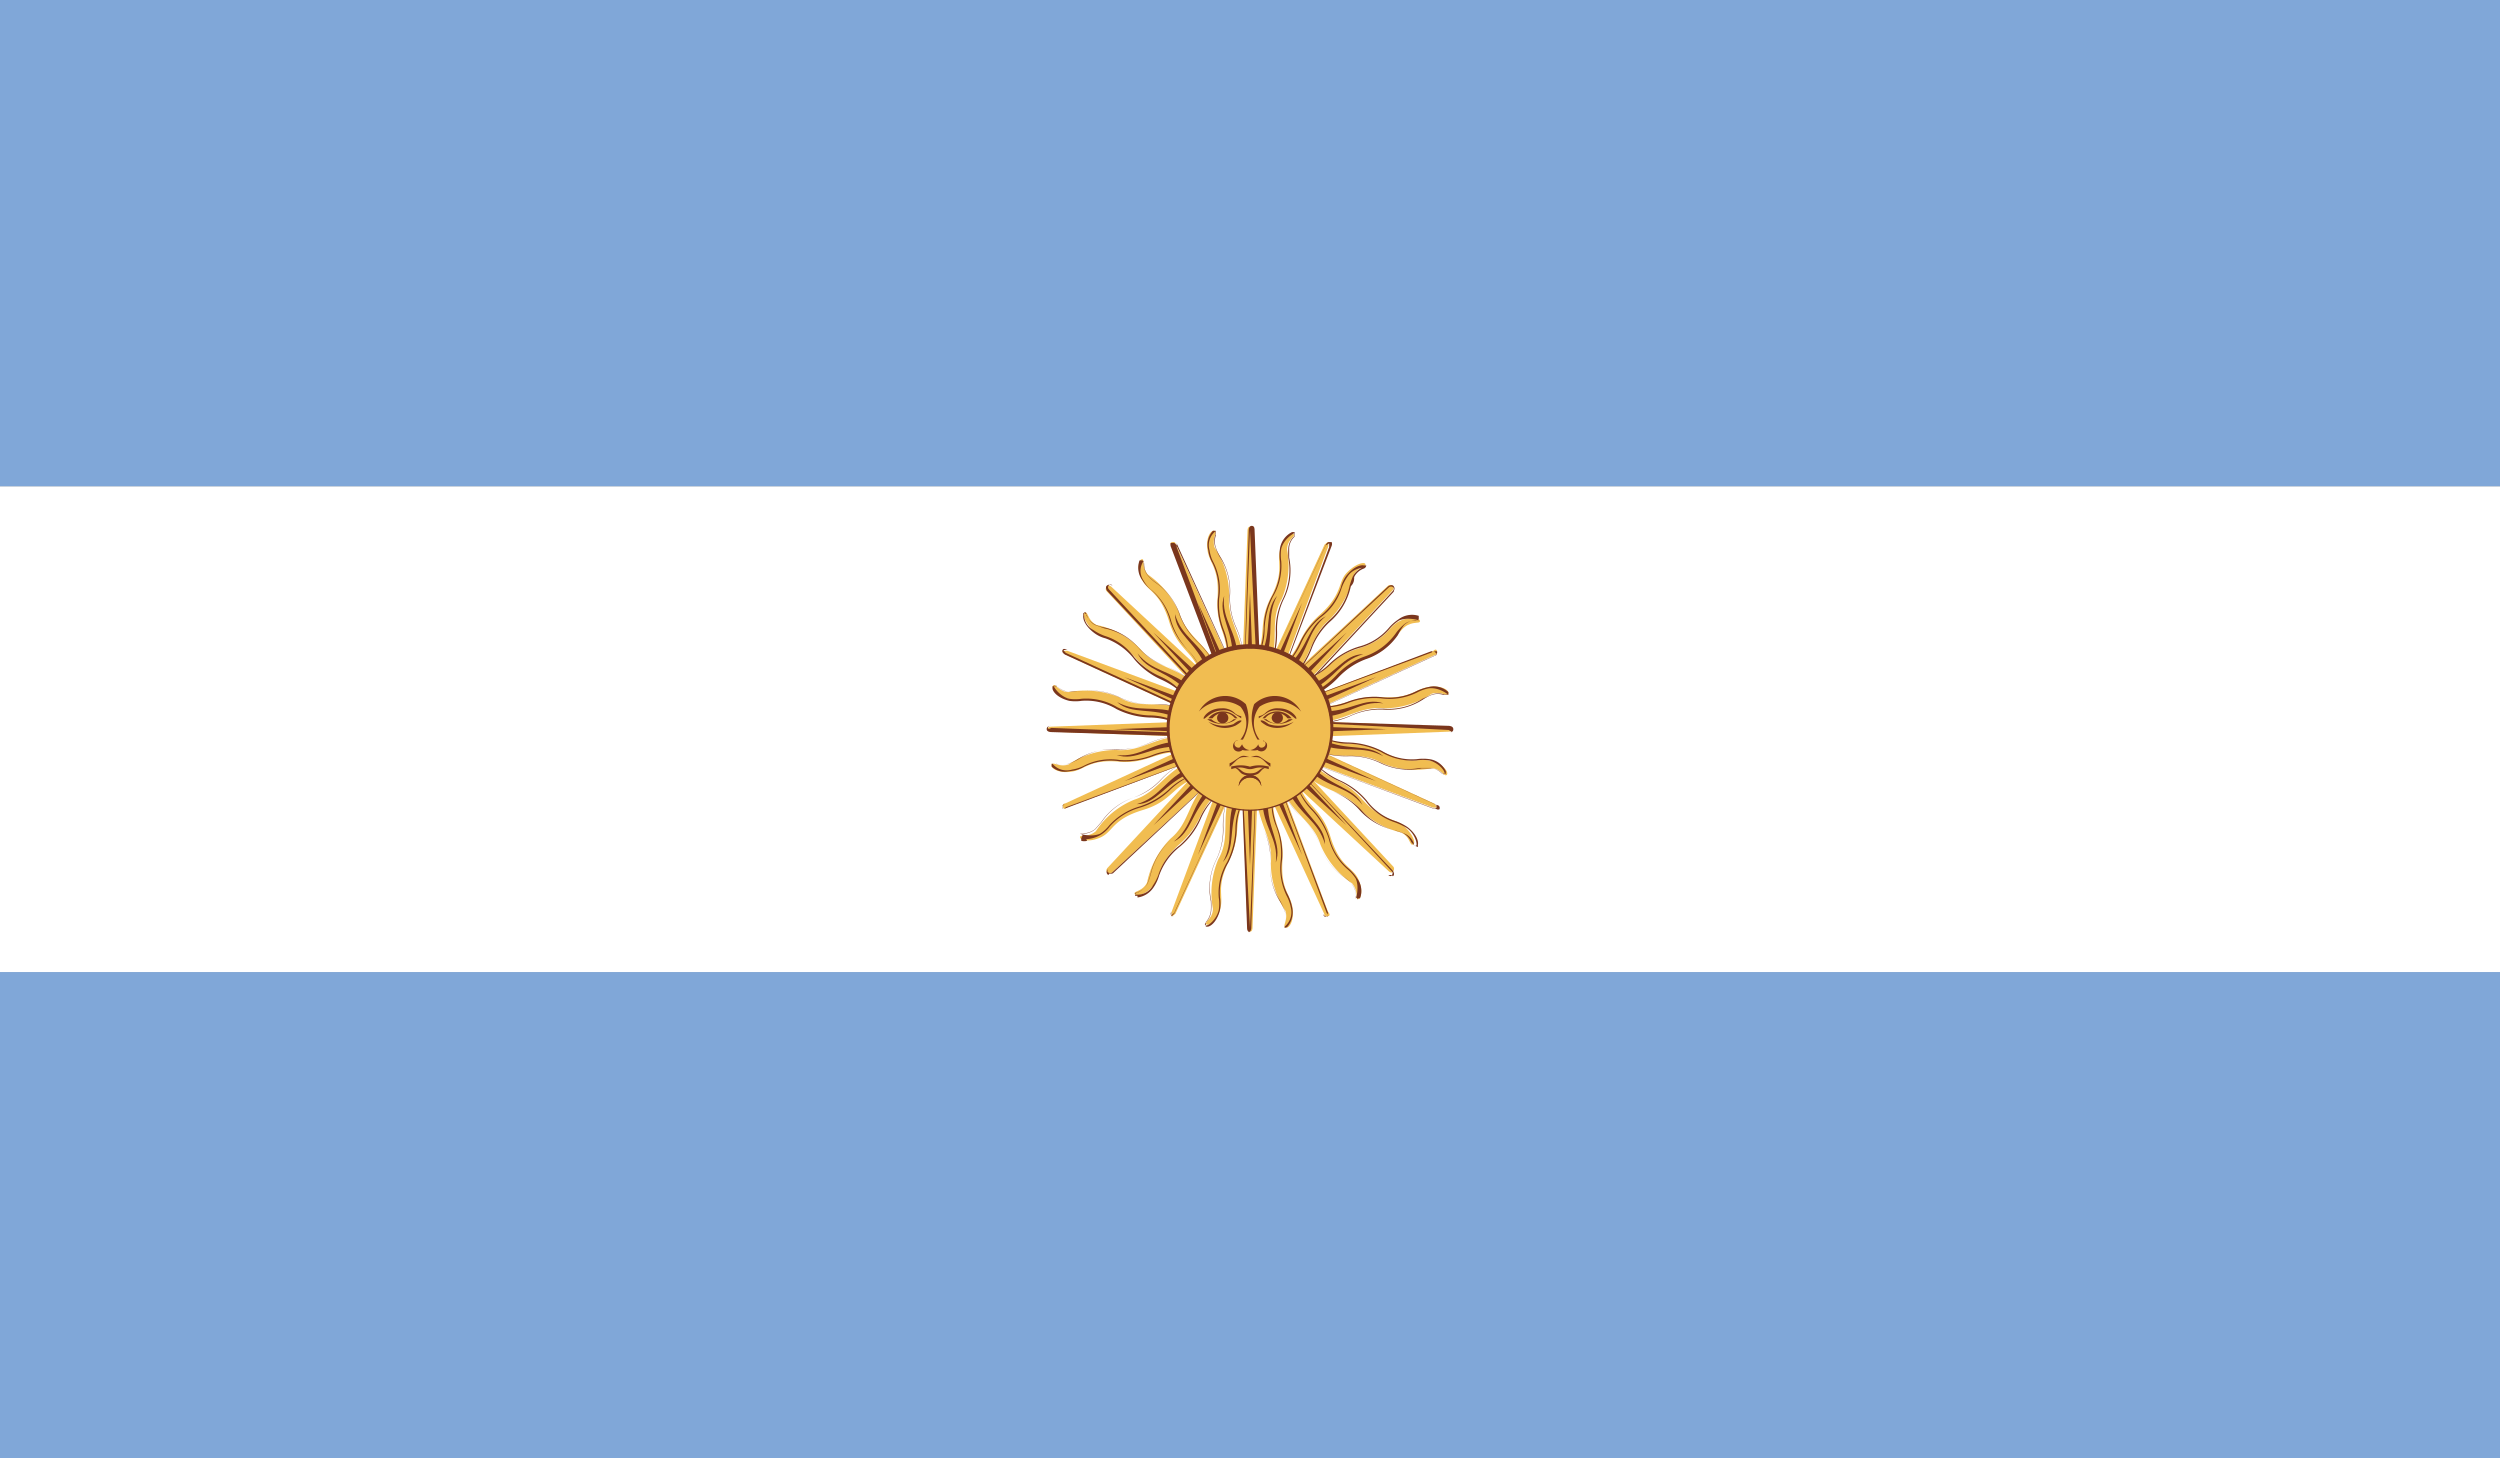 <svg xmlns="http://www.w3.org/2000/svg" xmlns:xlink="http://www.w3.org/1999/xlink" viewBox="0 0 60 35"><rect x="0" y="0" width="60" height="35" fill="#808080" stroke="none"/><defs><style>.cls-1{fill:none;}.cls-2{clip-path:url(#clip-path);}.cls-3{fill:#fff;}.cls-4{fill:#80a7d8;}.cls-5{fill:#f1bd51;}.cls-6{fill:#7a361d;}</style><clipPath id="clip-path"><rect class="cls-1" width="60" height="35"/></clipPath></defs><title>Argentina</title><g id="Layer_2" data-name="Layer 2"><g id="Stream"><g id="Argentina"><g class="cls-2"><rect class="cls-3" y="11.67" width="60" height="11.67"/><rect class="cls-4" width="60" height="11.67"/><rect class="cls-4" y="23.33" width="60" height="11.67"/><g class="cls-2"><path class="cls-5" d="M29.76,17.5l.18,4.77s0,.09.06.09.06-.09.06-.09l.18-4.77Z"/><path class="cls-6" d="M30,22.37c-.06,0-.07-.06-.07-.1l-.18-4.77h0L30,22.27s0,.07,0,.07,0-.07,0-.07l.19-4.77-.16,4.77s0,.1-.07.1Z"/><polygon class="cls-6" points="29.88 17.5 30 20.77 30.12 17.5 29.88 17.5"/><path class="cls-5" d="M29.55,19c-.27.6,0,1.09-.31,1.62a2.06,2.06,0,0,0-.13,1.19c0,.24-.21.31-.16.37s.26-.06.34-.38-.11-.5.21-1.15.07-.93.4-1.5Z"/><path class="cls-6" d="M29,22.24h-.06s0-.07,0-.11a.49.49,0,0,0,.12-.27,2,2,0,0,0,0-.23,1.53,1.53,0,0,1,.13-1,1.64,1.64,0,0,0,.16-.77,2.09,2.09,0,0,1,.16-.85l0,0a2.12,2.12,0,0,0-.15.83,1.68,1.68,0,0,1-.16.78,1.5,1.5,0,0,0-.13,1,2,2,0,0,1,0,.23.46.46,0,0,1-.13.29s-.05.05,0,.07.25-.13.31-.37a1,1,0,0,0,0-.3,1.44,1.44,0,0,1,.2-.85,1.9,1.9,0,0,0,.2-.77,1.42,1.42,0,0,1,.2-.74,1.74,1.74,0,0,0-.17.74,1.91,1.91,0,0,1-.2.78,1.4,1.4,0,0,0-.2.84,1,1,0,0,1,0,.3c-.06.24-.19.38-.29.4Z"/><path class="cls-6" d="M29.63,19.19c-.22.6,0,1-.28,1.5.32-.36.11-.83.39-1.44Z"/><path class="cls-5" d="M30.24,17.5l-.18-4.77s0-.09-.06-.09-.06.09-.06.09l-.18,4.77Z"/><path class="cls-6" d="M30.23,17.5,30,12.73s0-.08,0-.08,0,.08,0,.08l-.18,4.77.15-4.77s0-.11.07-.11.07.07.07.11l.19,4.77Z"/><polygon class="cls-6" points="30.12 17.5 30 14.22 29.88 17.5 30.12 17.5"/><path class="cls-5" d="M30.45,16c.28-.6,0-1.09.31-1.62a2.06,2.06,0,0,0,.13-1.19c0-.25.21-.31.16-.37s-.25.06-.33.38.11.5-.22,1.14-.07.94-.4,1.51Z"/><path class="cls-6" d="M30.47,16h0a2.15,2.15,0,0,0,.15-.83,1.66,1.66,0,0,1,.16-.78,1.59,1.59,0,0,0,.14-1,2.32,2.32,0,0,1,0-.24.43.43,0,0,1,.14-.28s0-.06,0-.07-.25.13-.31.37a1,1,0,0,0,0,.3,1.44,1.44,0,0,1-.2.85,1.9,1.9,0,0,0-.2.77,1.42,1.42,0,0,1-.2.74,2,2,0,0,0,.18-.74,1.63,1.63,0,0,1,.2-.78,1.46,1.46,0,0,0,.19-.84,1.1,1.1,0,0,1,0-.31.53.53,0,0,1,.29-.39h0l.06,0s0,.07,0,.11a.4.4,0,0,0-.13.27c0,.06,0,.14,0,.23a1.54,1.54,0,0,1-.13,1,1.64,1.64,0,0,0-.16.77,2.17,2.17,0,0,1-.15.84Z"/><path class="cls-6" d="M30.38,15.8c.21-.59,0-1,.27-1.5-.32.37-.11.84-.39,1.45Z"/><path class="cls-5" d="M30,17.26l-4.77.18s-.09,0-.09.06.09.06.09.06l4.77.18Z"/><path class="cls-6" d="M30,17.72l-4.77-.15s-.11,0-.11-.07.07-.08.11-.08L30,17.24v0l-4.77.18s-.08,0-.08.05.08,0,.08,0l4.77.18Z"/><polygon class="cls-6" points="30 17.38 26.73 17.5 30 17.62 30 17.38"/><path class="cls-5" d="M28.46,17.05c-.6-.28-1.09,0-1.61-.32a2.17,2.17,0,0,0-1.2-.12c-.24,0-.31-.21-.37-.16s.06.25.38.33.5-.11,1.14.22.94.07,1.51.4Z"/><path class="cls-6" d="M28.32,17.39a1.74,1.74,0,0,0-.74-.17,1.91,1.91,0,0,1-.78-.2,1.41,1.41,0,0,0-.84-.2,1,1,0,0,1-.3,0c-.24-.06-.38-.19-.4-.29h0v-.06s.07,0,.11,0a.4.4,0,0,0,.27.13,1,1,0,0,0,.23,0,1.63,1.63,0,0,1,1,.14,1.66,1.66,0,0,0,.78.16,2.23,2.23,0,0,1,.84.15l0,0a1.79,1.79,0,0,0-.83-.15,1.68,1.68,0,0,1-.78-.16,1.59,1.59,0,0,0-1-.14l-.23,0a.46.46,0,0,1-.29-.14s-.05,0-.07,0,.13.25.37.31a1,1,0,0,0,.3,0,1.44,1.44,0,0,1,.85.2,1.9,1.9,0,0,0,.77.2,1.42,1.42,0,0,1,.74.2Z"/><path class="cls-6" d="M28.31,17.12c-.6-.21-1,0-1.5-.27.36.32.83.11,1.44.38Z"/><path class="cls-5" d="M30,17.74l4.77-.18s.09,0,.09-.06-.09-.06-.09-.06L30,17.26Z"/><path class="cls-6" d="M30,17.75v0l4.77-.18s.08,0,.08,0-.08-.05-.08-.05L30,17.27l4.77.15s.11,0,.11.08-.07.07-.11.07L30,17.75Z"/><polygon class="cls-6" points="30 17.62 33.28 17.5 30 17.38 30 17.62"/><path class="cls-5" d="M31.54,18c.6.27,1.09,0,1.62.31a2.06,2.06,0,0,0,1.19.13c.24,0,.31.21.37.16s-.06-.26-.38-.34-.5.12-1.14-.21-.94-.07-1.51-.4Z"/><path class="cls-6" d="M34.7,18.57s-.05,0-.08,0a.4.4,0,0,0-.27-.13h-.23a1.54,1.54,0,0,1-1-.13,1.64,1.64,0,0,0-.77-.16,2,2,0,0,1-.84-.16v0a2.15,2.15,0,0,0,.83.15,1.72,1.72,0,0,1,.79.16,1.47,1.47,0,0,0,.95.13h.24a.46.46,0,0,1,.28.13s.06.05.07,0-.13-.25-.37-.31a1,1,0,0,0-.3,0,1.44,1.44,0,0,1-.85-.2,1.9,1.9,0,0,0-.77-.2,1.42,1.42,0,0,1-.74-.2,1.77,1.77,0,0,0,.74.17,1.91,1.91,0,0,1,.78.2,1.4,1.4,0,0,0,.84.2,1.1,1.1,0,0,1,.31,0,.51.51,0,0,1,.39.29h0v.06Z"/><path class="cls-6" d="M31.69,17.87c.6.22,1,0,1.51.28-.37-.32-.84-.11-1.45-.39Z"/><path class="cls-5" d="M29.83,17.33l-3.25,3.5s-.06.06,0,.11.11,0,.11,0l3.5-3.24Z"/><path class="cls-6" d="M26.6,21a.08.08,0,0,1,0-.14l3.25-3.5,0,0-3.25,3.5s-.05.05,0,.08.09,0,.09,0l3.5-3.24-3.48,3.26a.1.1,0,0,1-.08,0Z"/><polygon class="cls-6" points="29.91 17.41 27.68 19.81 30.09 17.58 29.91 17.41"/><path class="cls-5" d="M28.59,18.27c-.62.23-.8.74-1.36.92a2,2,0,0,0-.93.76c-.19.16-.37.07-.38.14s.22.14.51,0,.27-.43,1-.65.71-.61,1.35-.79Z"/><path class="cls-6" d="M26.09,20.18a.26.26,0,0,1-.14,0l0-.06S26,20,26,20a.48.48,0,0,0,.28-.1l.15-.17a1.52,1.52,0,0,1,.78-.59,1.7,1.7,0,0,0,.66-.44,2.07,2.07,0,0,1,.71-.48v0a2.06,2.06,0,0,0-.7.48,1.57,1.57,0,0,1-.67.44,1.54,1.54,0,0,0-.77.59l-.15.17a.48.48,0,0,1-.3.11c-.05,0-.07,0-.07,0s.26.09.48,0a.85.85,0,0,0,.22-.2,1.57,1.57,0,0,1,.75-.46,1.93,1.93,0,0,0,.68-.4,1.53,1.53,0,0,1,.66-.38,1.76,1.76,0,0,0-.64.4,1.75,1.75,0,0,1-.7.41,1.53,1.53,0,0,0-.73.45.78.78,0,0,1-.23.21.75.75,0,0,1-.34.1Z"/><path class="cls-6" d="M28.54,18.43c-.58.27-.7.71-1.26.87.48,0,.67-.51,1.3-.75Z"/><path class="cls-5" d="M30.17,17.67l3.25-3.5s.06-.06,0-.11-.11,0-.11,0l-3.5,3.25Z"/><path class="cls-6" d="M30.18,17.68l0,0,3.25-3.5s.05-.06,0-.09-.09,0-.09,0l-3.5,3.25,3.48-3.27s.09-.06.13,0,0,.1,0,.13l-3.25,3.5Z"/><polygon class="cls-6" points="30.09 17.58 32.32 15.18 29.91 17.41 30.09 17.58"/><path class="cls-5" d="M31.41,16.73c.62-.23.8-.75,1.36-.92s.75-.61.94-.76.36-.07.37-.14-.22-.14-.5,0-.28.44-1,.66-.71.61-1.34.79Z"/><path class="cls-6" d="M31.42,16.74v0a2,2,0,0,0,.69-.47,1.76,1.76,0,0,1,.67-.45,1.52,1.52,0,0,0,.77-.58A1.36,1.36,0,0,1,33.7,15a.41.41,0,0,1,.29-.11c.06,0,.07,0,.07,0s-.26-.09-.48,0a1,1,0,0,0-.22.19,1.45,1.45,0,0,1-.74.47,1.65,1.65,0,0,0-.69.4,1.53,1.53,0,0,1-.66.38,1.76,1.76,0,0,0,.64-.4,1.75,1.75,0,0,1,.7-.41,1.41,1.41,0,0,0,.73-.46,1.14,1.14,0,0,1,.23-.2.54.54,0,0,1,.48-.08l0,.07s0,.05-.1.05a.38.38,0,0,0-.27.1,1.36,1.36,0,0,0-.16.17,1.52,1.52,0,0,1-.78.59,1.7,1.7,0,0,0-.66.44,1.93,1.93,0,0,1-.7.48Z"/><path class="cls-6" d="M31.46,16.57c.58-.28.7-.71,1.26-.87-.48,0-.67.51-1.3.75Z"/><path class="cls-5" d="M30.17,17.33l-3.5-3.25s-.06-.06-.11,0,0,.11,0,.11l3.25,3.5Z"/><path class="cls-6" d="M29.84,17.66l-3.27-3.48s-.06-.09,0-.13.1,0,.13,0l3.5,3.25,0,0-3.5-3.25s-.05-.05-.09,0,0,.09,0,.09l3.25,3.5Z"/><polygon class="cls-6" points="30.09 17.41 27.68 15.18 29.91 17.58 30.09 17.41"/><path class="cls-5" d="M29.23,16.09c-.23-.62-.75-.8-.92-1.36a2.15,2.15,0,0,0-.76-.94c-.16-.18-.07-.37-.14-.37s-.14.22,0,.5.43.28.65,1,.61.7.78,1.34Z"/><path class="cls-6" d="M28.89,16.23a1.9,1.9,0,0,0-.4-.65,1.7,1.7,0,0,1-.41-.69,1.48,1.48,0,0,0-.45-.73.93.93,0,0,1-.21-.23.5.5,0,0,1-.07-.48l.06,0s.05,0,.05.1a.43.43,0,0,0,.1.27,1,1,0,0,0,.18.16,1.56,1.56,0,0,1,.58.78,1.78,1.78,0,0,0,.44.66,1.89,1.89,0,0,1,.48.71h0a2.06,2.06,0,0,0-.48-.7,1.76,1.76,0,0,1-.45-.67,1.47,1.47,0,0,0-.57-.77,1,1,0,0,1-.18-.16.46.46,0,0,1-.11-.29s0-.07,0-.08a.41.41,0,0,0,0,.48.74.74,0,0,0,.2.23,1.47,1.47,0,0,1,.46.74,1.77,1.77,0,0,0,.4.69,1.53,1.53,0,0,1,.38.66Z"/><path class="cls-6" d="M29.07,16c-.27-.58-.71-.7-.87-1.26,0,.48.51.67.75,1.3Z"/><path class="cls-5" d="M29.83,17.67l3.5,3.24s.07.07.11,0,0-.11,0-.11l-3.25-3.5Z"/><path class="cls-6" d="M33.4,21s-.08,0-.08,0l-3.5-3.24,0,0,3.5,3.24s.06.06.09,0,0-.08,0-.08l-3.25-3.5,3.27,3.48s.06.09,0,.13Z"/><polygon class="cls-6" points="29.91 17.58 32.32 19.81 30.09 17.41 29.91 17.58"/><path class="cls-5" d="M30.77,18.91c.23.62.75.8.92,1.36a2.11,2.11,0,0,0,.76.93c.16.19.07.37.14.38s.14-.22,0-.5-.44-.28-.66-1-.61-.71-.78-1.35Z"/><path class="cls-6" d="M32.59,21.59s-.05-.05-.05-.1a.42.42,0,0,0-.1-.28,1.38,1.38,0,0,0-.17-.15,1.52,1.52,0,0,1-.59-.78,1.63,1.63,0,0,0-.44-.66,2.07,2.07,0,0,1-.48-.71h0a1.91,1.91,0,0,0,.47.7,1.69,1.69,0,0,1,.45.67,1.52,1.52,0,0,0,.58.77.86.86,0,0,1,.17.15.46.46,0,0,1,.11.3c0,.06,0,.07,0,.07s.09-.26,0-.48a1,1,0,0,0-.19-.22,1.43,1.43,0,0,1-.46-.74,1.77,1.77,0,0,0-.41-.69,1.53,1.53,0,0,1-.38-.66,1.76,1.76,0,0,0,.4.64,1.75,1.75,0,0,1,.41.7,1.41,1.41,0,0,0,.46.73,1.14,1.14,0,0,1,.2.23.5.5,0,0,1,.07.48l-.06,0Z"/><path class="cls-6" d="M30.93,19c.28.57.71.7.87,1.26,0-.48-.51-.67-.75-1.3Z"/><path class="cls-5" d="M29.78,17.41l-1.66,4.47s0,.09,0,.11.09-.06.09-.06l2-4.34Z"/><path class="cls-6" d="M28.18,22c-.1,0-.09-.09-.07-.12l1.66-4.48h0l-1.66,4.48s0,.07,0,.09l.07-.06,2-4.34-2,4.36s0,0-.06.06Z"/><polygon class="cls-6" points="29.89 17.45 28.75 20.52 30.11 17.54 29.89 17.45"/><path class="cls-5" d="M29,18.75c-.48.45-.45,1-.9,1.37a2.08,2.08,0,0,0-.57,1.06c-.11.22-.32.2-.3.27s.26.05.46-.21.09-.51.64-1,.42-.83.94-1.24Z"/><path class="cls-6" d="M27.3,21.5h0l-.06,0s0-.06.07-.09a.39.39,0,0,0,.22-.19,2,2,0,0,0,.08-.23,1.55,1.55,0,0,1,.5-.84,1.7,1.7,0,0,0,.44-.66,2.1,2.1,0,0,1,.46-.71l0,0a2.16,2.16,0,0,0-.46.71,1.67,1.67,0,0,1-.44.66,1.57,1.57,0,0,0-.49.83,2,2,0,0,1-.08.23.48.48,0,0,1-.23.21c-.05,0-.07,0-.06.05a.42.42,0,0,0,.42-.22A1.16,1.16,0,0,0,27.8,21a1.42,1.42,0,0,1,.51-.71,1.94,1.94,0,0,0,.48-.64,1.51,1.51,0,0,1,.46-.6,1.78,1.78,0,0,0-.44.62,1.81,1.81,0,0,1-.48.64,1.53,1.53,0,0,0-.51.7,1,1,0,0,1-.13.28.55.55,0,0,1-.39.25Z"/><path class="cls-6" d="M29,18.92c-.43.47-.38.92-.83,1.28.43-.21.42-.73.91-1.19Z"/><path class="cls-5" d="M30.22,17.59l1.66-4.48s0-.08,0-.1-.09.06-.09.06l-2,4.34Z"/><path class="cls-6" d="M30.24,17.6l0,0,1.66-4.47s0-.07,0-.09l-.08.05-2,4.34,2-4.35a.15.15,0,0,1,.06-.07l.08,0a.12.12,0,0,1,0,.09L30.24,17.6Z"/><polygon class="cls-6" points="30.11 17.54 31.25 14.47 29.89 17.45 30.11 17.54"/><path class="cls-5" d="M31,16.25c.48-.45.45-1,.9-1.37a2.12,2.12,0,0,0,.58-1.06c.1-.22.31-.21.29-.28s-.26,0-.46.22-.09.51-.64,1-.42.83-.94,1.24Z"/><path class="cls-6" d="M31,16.26l0,0a2.1,2.1,0,0,0,.46-.71,1.69,1.69,0,0,1,.45-.67,1.49,1.49,0,0,0,.48-.82,2,2,0,0,1,.08-.23.48.48,0,0,1,.23-.21s.07,0,.06,0-.28,0-.42.22a1.16,1.16,0,0,0-.14.27,1.36,1.36,0,0,1-.51.71,1.74,1.74,0,0,0-.47.63,1.67,1.67,0,0,1-.47.61,2,2,0,0,0,.44-.62,1.81,1.81,0,0,1,.48-.64,1.53,1.53,0,0,0,.51-.7.79.79,0,0,1,.13-.28c.15-.19.32-.27.42-.25l.06,0s0,.06-.07.08a.41.41,0,0,0-.22.2c0,.06,0,.14-.08.22a1.54,1.54,0,0,1-.5.85,1.67,1.67,0,0,0-.44.65,2.13,2.13,0,0,1-.46.72Z"/><path class="cls-6" d="M31,16.08c.42-.47.37-.93.82-1.29-.43.22-.41.73-.91,1.2Z"/><path class="cls-5" d="M30.09,17.28l-4.47-1.66s-.09,0-.11,0,.06.09.06.09l4.34,2Z"/><path class="cls-6" d="M29.92,17.71l-4.36-2s-.09-.05-.06-.11.09,0,.12,0l4.48,1.66v0l-4.48-1.66s-.07,0-.09,0,.05.07.05.07l4.35,2Z"/><polygon class="cls-6" points="30.05 17.39 26.98 16.25 29.96 17.61 30.05 17.39"/><path class="cls-5" d="M28.75,16.49c-.45-.48-1-.45-1.37-.9A2,2,0,0,0,26.32,15c-.22-.11-.2-.32-.28-.3s0,.26.22.46.51.09,1,.64.83.42,1.24.94Z"/><path class="cls-6" d="M28.49,16.75a2,2,0,0,0-.62-.44,1.81,1.81,0,0,1-.64-.48,1.53,1.53,0,0,0-.7-.51.75.75,0,0,1-.27-.13c-.2-.15-.28-.32-.26-.42l0-.06s.06,0,.09.07a.39.39,0,0,0,.19.22l.22.08a1.48,1.48,0,0,1,.85.5A1.72,1.72,0,0,0,28,16a2.17,2.17,0,0,1,.72.47l0,0A2,2,0,0,0,28,16a1.8,1.8,0,0,1-.67-.45,1.5,1.5,0,0,0-.83-.49,1,1,0,0,1-.22-.07.48.48,0,0,1-.21-.23c0-.05,0-.07-.05-.06a.42.42,0,0,0,.22.42,1.16,1.16,0,0,0,.27.14,1.36,1.36,0,0,1,.71.51,1.76,1.76,0,0,0,.64.47,1.62,1.62,0,0,1,.6.47Z"/><path class="cls-6" d="M28.58,16.5c-.47-.42-.93-.37-1.28-.82.21.43.72.41,1.19.91Z"/><path class="cls-5" d="M29.91,17.72l4.48,1.66s.08,0,.1,0-.06-.09-.06-.09l-4.34-2Z"/><path class="cls-6" d="M34.44,19.4h-.06L29.9,17.73v0l4.48,1.66s.07,0,.09,0,0-.07,0-.07l-4.35-2,4.36,2s.09,0,.07.1a.07.07,0,0,1-.07,0Z"/><polygon class="cls-6" points="29.96 17.61 33.03 18.75 30.05 17.39 29.96 17.61"/><path class="cls-5" d="M31.25,18.51c.45.48,1,.45,1.38.9a2,2,0,0,0,1,.57c.22.11.2.32.28.29s0-.25-.22-.45-.51-.09-1-.64-.83-.42-1.24-.94Z"/><path class="cls-6" d="M33.94,20.29s0,0-.07-.08a.4.4,0,0,0-.19-.21l-.22-.08a1.54,1.54,0,0,1-.85-.5A1.67,1.67,0,0,0,32,19a2.13,2.13,0,0,1-.72-.46l0,0A2.16,2.16,0,0,0,32,19a1.77,1.77,0,0,1,.67.44,1.5,1.5,0,0,0,.83.49l.22.08a.41.41,0,0,1,.21.23c0,.05,0,.06.05.06s0-.28-.22-.43a1.66,1.66,0,0,0-.27-.13,1.42,1.42,0,0,1-.71-.51,1.87,1.87,0,0,0-.63-.48,1.53,1.53,0,0,1-.61-.46,2,2,0,0,0,.62.44,1.81,1.81,0,0,1,.64.48,1.41,1.41,0,0,0,.7.5,1.22,1.22,0,0,1,.28.14c.21.16.27.34.25.42l0,.06Z"/><path class="cls-6" d="M31.42,18.49c.47.43.93.37,1.28.83-.21-.43-.72-.42-1.19-.91Z"/><path class="cls-5" d="M29.91,17.28l-4.34,2s-.08,0-.06.09.11,0,.11,0l4.47-1.66Z"/><path class="cls-6" d="M25.57,19.4s-.06,0-.07,0,0-.09.06-.1l4.34-2,0,0-4.34,2s-.07,0-.06.07.09,0,.09,0l4.48-1.66-4.47,1.68Z"/><polygon class="cls-6" points="29.96 17.39 26.98 18.75 30.05 17.61 29.96 17.39"/><path class="cls-5" d="M28.4,17.67c-.66,0-1,.38-1.61.33a2.07,2.07,0,0,0-1.15.35c-.23.07-.37-.08-.4,0s.15.22.48.17.42-.3,1.14-.24.88-.29,1.54-.21Z"/><path class="cls-6" d="M25.59,18.52a.47.47,0,0,1-.35-.12v-.07s.06,0,.11,0a.46.46,0,0,0,.29,0,1,1,0,0,0,.21-.1,1.54,1.54,0,0,1,.95-.24,1.81,1.81,0,0,0,.78-.16,2,2,0,0,1,.83-.17v0a2.06,2.06,0,0,0-.82.17,1.72,1.72,0,0,1-.79.15,1.56,1.56,0,0,0-.93.25,1.38,1.38,0,0,1-.22.1.52.52,0,0,1-.31,0s-.07,0-.08,0a.44.44,0,0,0,.47.14.92.92,0,0,0,.28-.09,1.39,1.39,0,0,1,.86-.14,1.8,1.8,0,0,0,.79-.12,1.46,1.46,0,0,1,.76-.09,1.81,1.81,0,0,0-.76.12,1.9,1.9,0,0,1-.79.12,1.43,1.43,0,0,0-.85.13.72.72,0,0,1-.29.1Z"/><path class="cls-6" d="M28.29,17.8c-.63,0-.91.39-1.49.32.46.16.81-.22,1.48-.2Z"/><path class="cls-5" d="M30.09,17.72l4.34-2s.08,0,.06-.09-.1,0-.1,0l-4.48,1.66Z"/><path class="cls-6" d="M30.1,17.73l0,0,4.35-2s.06,0,0-.07-.09,0-.09,0l-4.48,1.66,4.47-1.69s.1,0,.13,0,0,.1-.07.11l-4.34,2Z"/><polygon class="cls-6" points="30.05 17.61 33.03 16.25 29.96 17.39 30.05 17.61"/><path class="cls-5" d="M31.6,17.33c.66,0,1-.39,1.61-.33a2.07,2.07,0,0,0,1.15-.35c.23-.07.37.08.4,0s-.15-.21-.48-.16-.42.29-1.14.24-.88.29-1.54.2Z"/><path class="cls-6" d="M31.66,17.34H31.6v0a2.06,2.06,0,0,0,.82-.17,1.75,1.75,0,0,1,.79-.16,1.48,1.48,0,0,0,.93-.24l.22-.1a.45.45,0,0,1,.31,0s.07,0,.08,0-.21-.18-.46-.15a1,1,0,0,0-.28.1,1.51,1.51,0,0,1-.87.14,1.74,1.74,0,0,0-.78.11,1.6,1.6,0,0,1-.76.1,2,2,0,0,0,.75-.13,1.77,1.77,0,0,1,.79-.11,1.43,1.43,0,0,0,.85-.14,1.24,1.24,0,0,1,.29-.1.51.51,0,0,1,.48.12v.07s-.06,0-.11,0a.44.44,0,0,0-.29,0,1.08,1.08,0,0,0-.21.11,1.54,1.54,0,0,1-.95.24,1.7,1.7,0,0,0-.78.15,2,2,0,0,1-.77.18Z"/><path class="cls-6" d="M31.71,17.2c.63,0,.91-.39,1.49-.32-.46-.16-.81.22-1.48.19Z"/><path class="cls-5" d="M30.22,17.41l-2-4.34s0-.08-.09-.06,0,.1,0,.1l1.66,4.48Z"/><path class="cls-6" d="M29.79,17.58,28.1,13.12a.12.12,0,0,1,0-.09l.08,0a.15.15,0,0,1,.06.07l2,4.34h0l-2-4.4h0l0,.09,1.66,4.47Z"/><polygon class="cls-6" points="30.11 17.45 28.75 14.47 29.89 17.54 30.11 17.45"/><path class="cls-5" d="M29.83,15.9c0-.66-.39-1-.33-1.61a2.07,2.07,0,0,0-.35-1.15c-.07-.23.08-.37,0-.4s-.22.15-.17.47.29.43.24,1.15.29.88.21,1.54Z"/><path class="cls-6" d="M29.84,15.9h0a1.9,1.9,0,0,0-.17-.82,1.75,1.75,0,0,1-.16-.79,1.48,1.48,0,0,0-.24-.93,1.38,1.38,0,0,1-.1-.22.45.45,0,0,1,0-.31c0-.05,0-.07,0-.08a.43.43,0,0,0-.14.46.84.84,0,0,0,.09.28,1.43,1.43,0,0,1,.14.87,1.73,1.73,0,0,0,.12.78,1.61,1.61,0,0,1,.09.76,2,2,0,0,0-.12-.75,1.75,1.75,0,0,1-.12-.79,1.43,1.43,0,0,0-.13-.85.76.76,0,0,1-.1-.3.5.5,0,0,1,.11-.47h.07s0,.06,0,.11a.46.46,0,0,0,0,.29,1,1,0,0,0,.1.21,1.56,1.56,0,0,1,.24.95,1.71,1.71,0,0,0,.16.78,2.08,2.08,0,0,1,.17.83Z"/><path class="cls-6" d="M29.7,15.79c0-.63-.39-.91-.32-1.49-.16.46.22.81.2,1.48Z"/><path class="cls-5" d="M29.78,17.59l2,4.34s0,.08.09.06,0-.11,0-.11l-1.66-4.47Z"/><path class="cls-6" d="M31.87,22c-.09,0-.11-.06-.11-.06l-2-4.34,0,0,2,4.34s0,.08.08.06,0-.09,0-.09l-1.66-4.48,1.69,4.47s0,.1,0,.12Z"/><polygon class="cls-6" points="29.89 17.54 31.25 20.52 30.11 17.45 29.89 17.54"/><path class="cls-5" d="M30.17,19.09c0,.66.39,1,.33,1.62a2.07,2.07,0,0,0,.35,1.15c.07.23-.08.36,0,.4s.22-.15.17-.48-.29-.42-.24-1.14-.29-.89-.21-1.54Z"/><path class="cls-6" d="M30.83,22.27s0-.06,0-.11a.42.42,0,0,0,0-.3,1,1,0,0,0-.1-.21,1.51,1.51,0,0,1-.24-.94,1.81,1.81,0,0,0-.15-.78,2,2,0,0,1-.18-.84h0a2.06,2.06,0,0,0,.17.82,1.6,1.6,0,0,1,.16.79,1.5,1.5,0,0,0,.24.93,1.38,1.38,0,0,1,.1.22.45.45,0,0,1,0,.31s0,.07,0,.08a.45.45,0,0,0,.15-.46,1,1,0,0,0-.1-.28,1.51,1.51,0,0,1-.14-.87,1.81,1.81,0,0,0-.11-.79,1.43,1.43,0,0,1-.1-.75,2,2,0,0,0,.12.75,1.75,1.75,0,0,1,.12.79,1.34,1.34,0,0,0,.14.85,1.24,1.24,0,0,1,.1.29.54.54,0,0,1-.12.48Z"/><path class="cls-6" d="M30.3,19.21c0,.63.39.91.32,1.49.16-.46-.22-.81-.19-1.48Z"/><path class="cls-5" d="M30,15.56a1.94,1.94,0,1,1-1.94,1.94A1.94,1.94,0,0,1,30,15.56Z"/><path class="cls-6" d="M30,19.46a2,2,0,1,1,2-2,2,2,0,0,1-2,2Zm0-3.89a1.93,1.93,0,1,0,1.93,1.93A1.93,1.93,0,0,0,30,15.57Z"/><path class="cls-6" d="M31.23,17.08a.78.78,0,0,0-1-.12.64.64,0,0,0,0,.79l-.05,0a1,1,0,0,1-.08-.85.72.72,0,0,1,1.11.15Z"/><path class="cls-6" d="M30.69,17a.41.41,0,0,0-.33.12.32.32,0,0,1-.15.07s0,.06,0,.05l.18-.12a.39.39,0,0,1,.27-.07c.27,0,.42.22.45.2S31,17,30.69,17Z"/><path class="cls-6" d="M31,17.24a.45.45,0,0,0-.7,0h.06a.34.34,0,0,1,.54,0v0Z"/><path class="cls-6" d="M30.66,17.09a.14.14,0,0,1,.13.14.13.13,0,0,1-.13.13.14.14,0,0,1-.14-.13.15.15,0,0,1,.14-.14Z"/><path class="cls-6" d="M30.33,17.26a.6.6,0,0,0,.7,0h-.1a.4.4,0,0,1-.54,0v0Z"/><path class="cls-6" d="M31.05,17.32a.6.6,0,0,1-.66.09c-.15-.09-.15-.12-.12-.12s.06,0,.18.09a.74.74,0,0,0,.6-.06Z"/><path class="cls-6" d="M30.32,17.77a.09.09,0,0,1,.05.11.1.1,0,0,1-.12.06.09.09,0,0,1-.05-.08A.24.24,0,0,1,30,18h0l0,0a.35.35,0,0,0,.18,0,.14.14,0,0,0,.22-.16.1.1,0,0,0-.08-.05Z"/><path class="cls-6" d="M30.49,18.4c-.13-.09-.19-.23-.34-.23l-.15,0h0l0,0c.06,0,.15-.07.25,0s.17.12.24.15Z"/><path class="cls-6" d="M30.45,18.4a.8.8,0,0,0-.45,0h0l0,.06c.12,0,.18-.09.45,0Z"/><path class="cls-6" d="M30.49,18.4c-.32,0-.22.16-.49.16h0l0,.05c.33,0,.18-.18.49-.21Z"/><path class="cls-6" d="M30.27,18.87a.27.27,0,0,0-.54,0,.27.27,0,0,1,.33-.2.26.26,0,0,1,.21.2Z"/><path class="cls-6" d="M28.77,17.08a.78.78,0,0,1,1-.12.62.62,0,0,1,0,.79l.06,0a1,1,0,0,0,.07-.85.72.72,0,0,0-1.11.15Z"/><path class="cls-6" d="M29.31,17a.41.41,0,0,1,.33.12.36.36,0,0,0,.15.07,0,0,0,0,1,0,.05l-.18-.12a.39.39,0,0,0-.27-.07c-.27,0-.42.22-.45.2S29,17,29.31,17Z"/><path class="cls-6" d="M29,17.24a.45.45,0,0,1,.7,0h-.06a.34.34,0,0,0-.54,0v0Z"/><path class="cls-6" d="M29.34,17.09a.14.14,0,0,0-.13.14.13.13,0,0,0,.13.13.13.13,0,0,0,.14-.13.14.14,0,0,0-.14-.14Z"/><path class="cls-6" d="M29.67,17.26a.6.6,0,0,1-.7,0h.1a.4.4,0,0,0,.54,0v0Z"/><path class="cls-6" d="M29,17.32a.6.6,0,0,0,.66.09c.15-.09.15-.12.12-.12s-.06,0-.18.09a.74.74,0,0,1-.6-.06Z"/><path class="cls-6" d="M29.69,17.77a.09.09,0,0,0-.06.11.1.1,0,0,0,.12.06s.05-.05.06-.08A.2.2,0,0,0,30,18h0l0,0a.35.35,0,0,1-.18,0,.14.14,0,0,1-.19,0,.14.14,0,0,1,0-.19.11.11,0,0,1,.09-.05Z"/><path class="cls-6" d="M29.51,18.4c.13-.09.19-.23.34-.23l.15,0h0l0,0c-.06,0-.15-.07-.25,0s-.17.12-.24.15Z"/><path class="cls-6" d="M29.55,18.4a.8.8,0,0,1,.45,0h0l0,.06c-.12,0-.18-.09-.45,0Z"/><path class="cls-6" d="M29.51,18.4c.33,0,.22.16.49.16h0l0,.05c-.33,0-.18-.18-.49-.21Z"/><path class="cls-6" d="M29.73,18.87a.27.27,0,0,1,.54,0,.27.27,0,0,0-.33-.2.28.28,0,0,0-.21.2Z"/></g></g></g></g></g></svg>